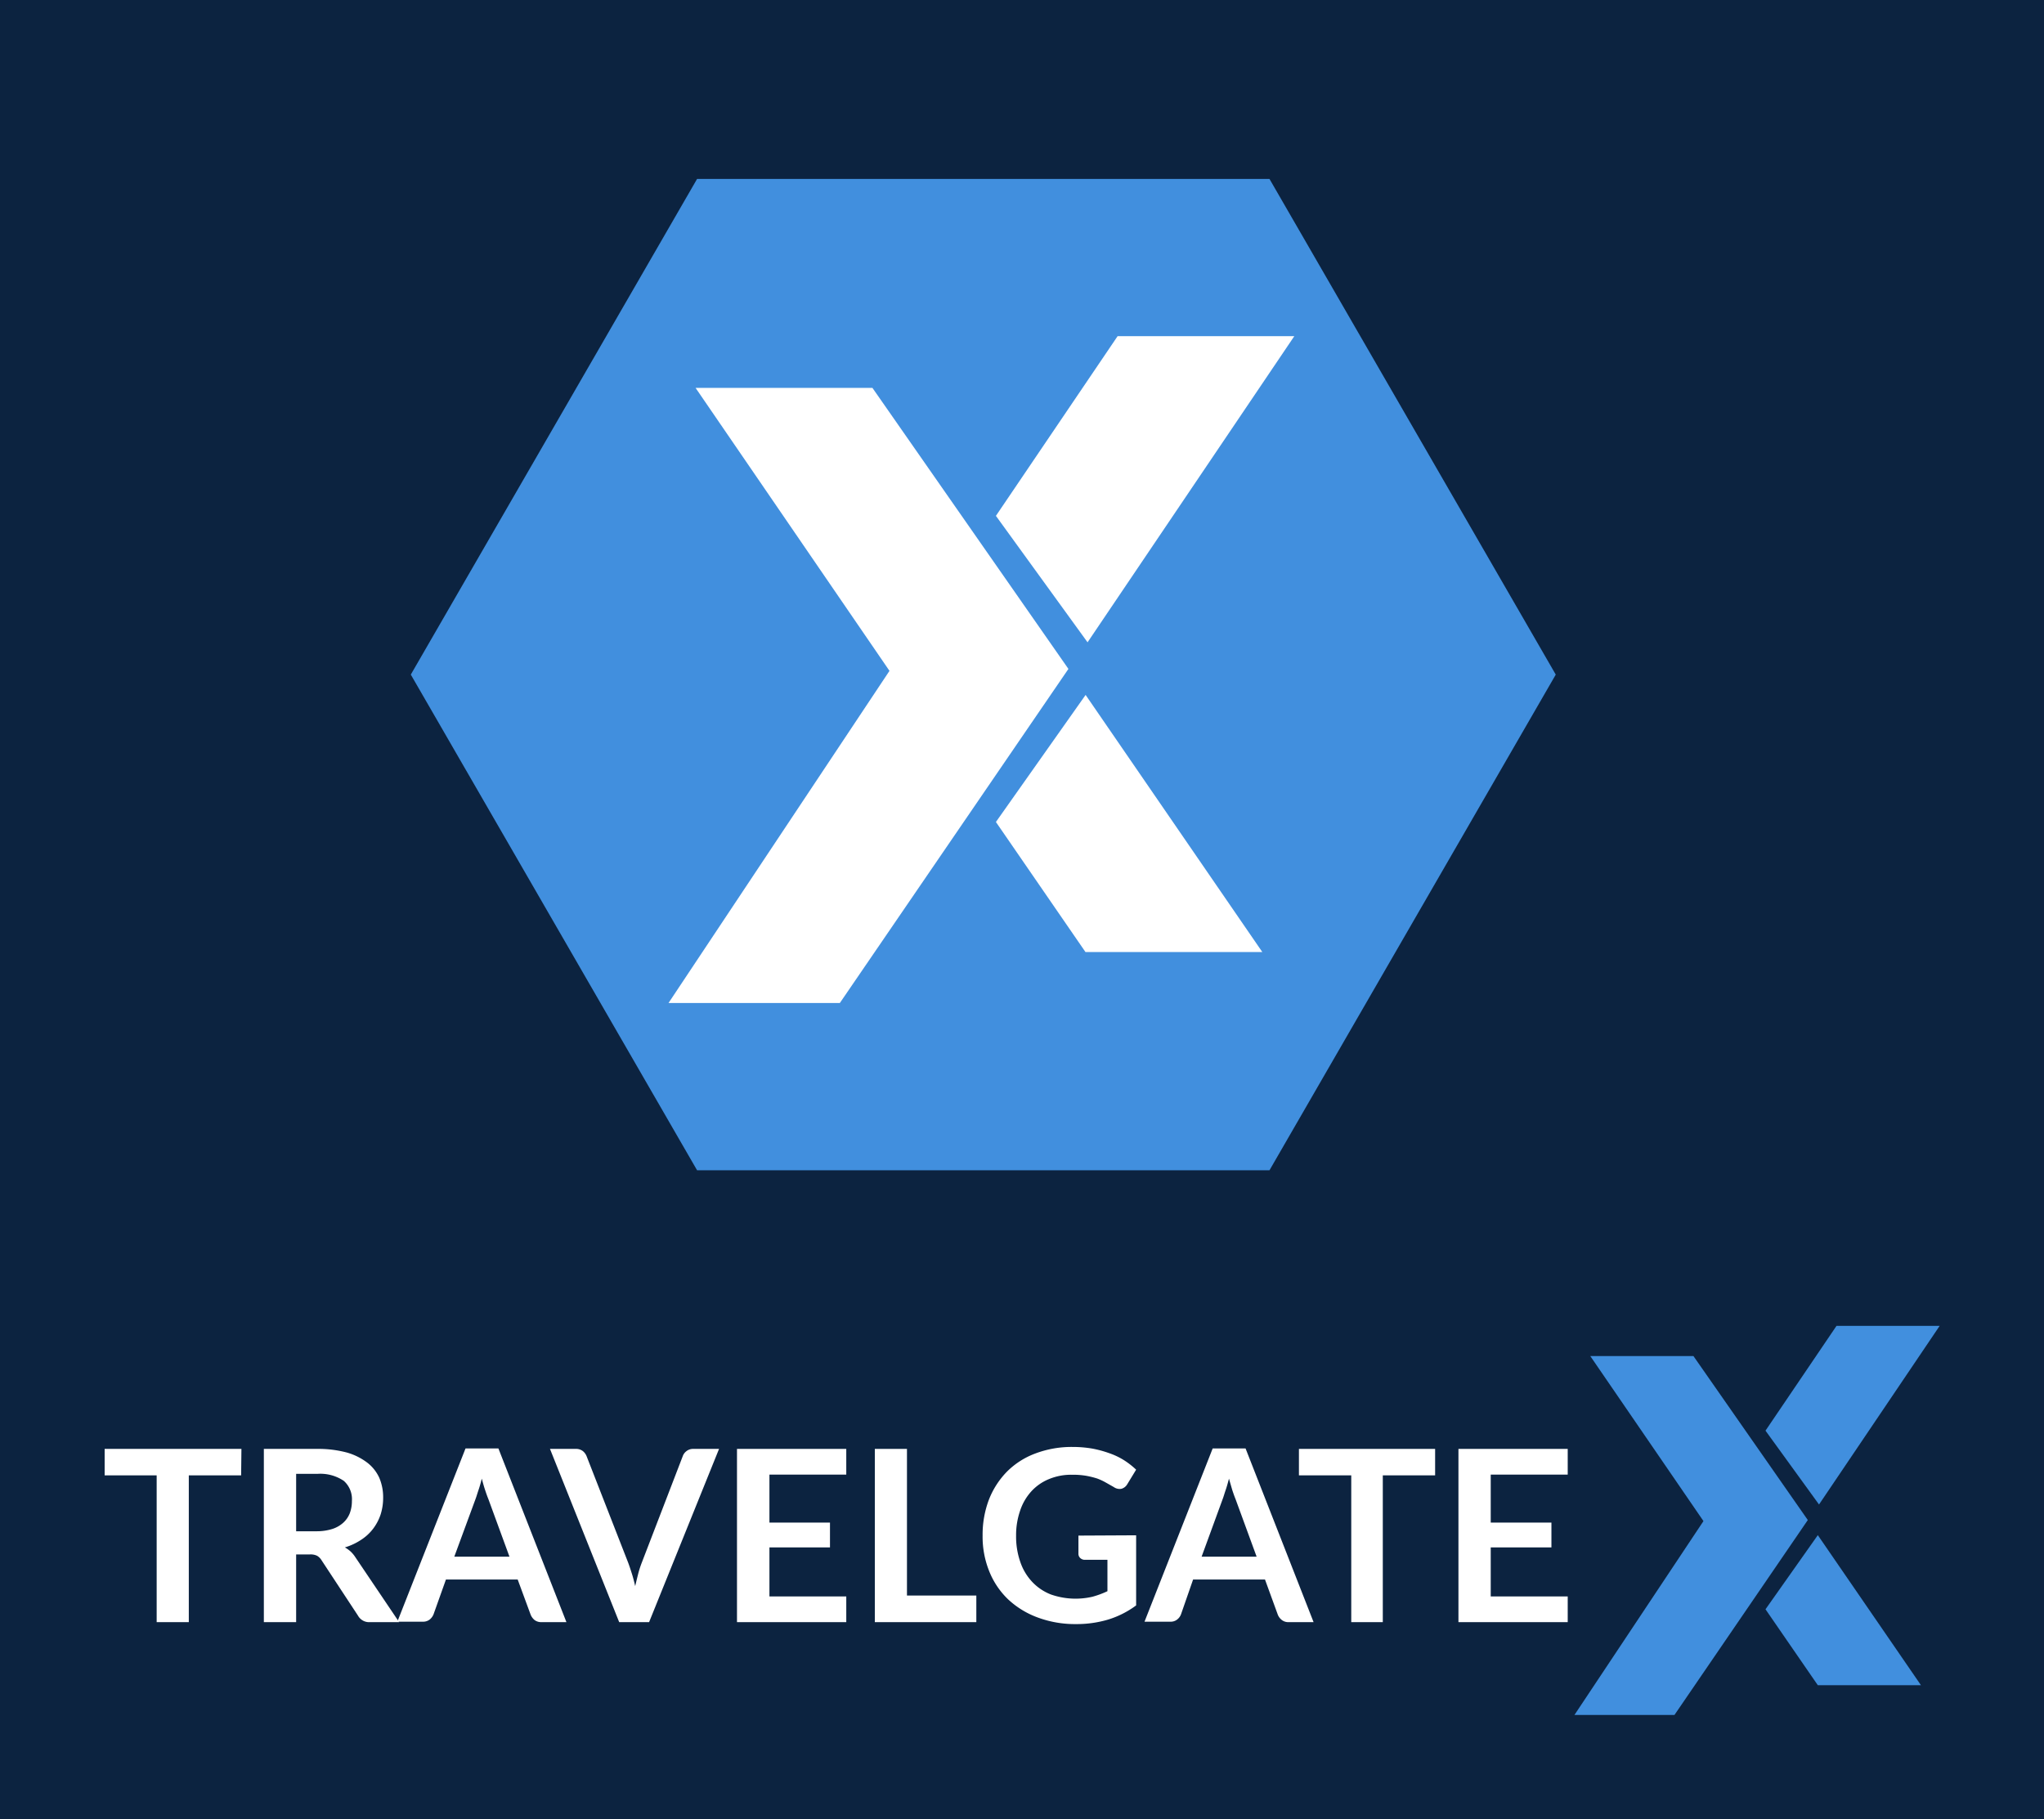 <svg id="Capa_1" data-name="Capa 1" xmlns="http://www.w3.org/2000/svg" viewBox="0 0 136.73 121.71"><defs><style>.cls-1{fill:#0c2340;}.cls-2{fill:#418fde;}.cls-3{fill:#fff;}</style></defs><title>logos-RGB</title><rect class="cls-1" x="-3.39" y="-5.34" width="143.51" height="132.39"/><polygon class="cls-2" points="84.92 11.97 46.63 11.97 27.48 45.13 46.63 78.29 84.92 78.29 104.07 45.13 84.92 11.97"/><g id="g16"><g id="g14"><g id="g12"><g id="g4"><polygon id="polyline2" class="cls-3" points="71.47 44.75 58.36 25.95 46.53 25.95 59.5 44.88 44.72 67.1 56.18 67.1 71.47 44.75"/></g><g id="g10"><polygon id="polyline6" class="cls-3" points="86.58 22.49 74.76 22.49 66.62 34.51 72.75 42.97 86.58 22.49"/><polygon id="polyline8" class="cls-3" points="72.62 46.49 84.44 63.69 72.61 63.69 66.62 54.99 72.62 46.49"/></g></g></g></g><g id="g16-2" data-name="g16"><g id="g14-2" data-name="g14"><g id="g12-2" data-name="g12"><g id="g4-2" data-name="g4"><polygon id="polyline2-2" data-name="polyline2" class="cls-2" points="120.93 101.69 113.28 90.72 106.38 90.72 113.95 101.76 105.32 114.73 112.01 114.73 120.93 101.69"/></g><g id="g10-2" data-name="g10"><polygon id="polyline6-2" data-name="polyline6" class="cls-2" points="129.75 88.7 122.85 88.7 118.1 95.71 121.68 100.65 129.75 88.7"/><polygon id="polyline8-2" data-name="polyline8" class="cls-2" points="121.6 102.7 128.5 112.74 121.6 112.74 118.1 107.66 121.6 102.7"/></g></g></g></g><g id="g38"><path id="path18" class="cls-3" d="M16.13,98.7h-3.5v9.82H10.48V98.7H7V96.93h9.15Z"/><path id="path20" class="cls-3" d="M26.7,108.52H24.75a.85.85,0,0,1-.8-.43l-2.44-3.71a.86.86,0,0,0-.3-.3,1,1,0,0,0-.48-.09h-.92v4.53H17.65V96.93h3.54a7.46,7.46,0,0,1,2,.24,4.11,4.11,0,0,1,1.39.69,2.68,2.68,0,0,1,.79,1,3.32,3.32,0,0,1,.26,1.35,3.68,3.68,0,0,1-.17,1.11,3.32,3.32,0,0,1-.5.95,3.16,3.16,0,0,1-.8.74,4.05,4.05,0,0,1-1.09.51,2.14,2.14,0,0,1,.39.28,2.08,2.08,0,0,1,.32.39Zm-5.55-6.08a3.46,3.46,0,0,0,1.07-.15,2,2,0,0,0,.74-.42,1.67,1.67,0,0,0,.44-.64,2.29,2.29,0,0,0,.14-.81A1.64,1.64,0,0,0,23,99.07a2.81,2.81,0,0,0-1.77-.47H19.81v3.84Z"/><path id="path22" class="cls-3" d="M37.89,108.52H36.22a.74.74,0,0,1-.46-.14.92.92,0,0,1-.26-.35l-.87-2.36h-4.8L29,108a.88.88,0,0,1-.25.34.71.71,0,0,1-.46.15H26.58l4.56-11.59h2.2Zm-3.81-4.38-1.41-3.85c-.07-.17-.14-.37-.22-.61s-.15-.49-.22-.76c-.07.27-.14.53-.22.76s-.14.45-.21.63l-1.41,3.83Z"/><path id="path24" class="cls-3" d="M48.1,96.93l-4.68,11.59h-2L36.79,96.93h1.73a.74.74,0,0,1,.46.14.83.83,0,0,1,.26.35L42,104.49c.09.23.17.48.26.76s.16.56.23.86c.07-.3.14-.59.21-.86s.16-.53.25-.76l2.72-7.07a.72.72,0,0,1,.25-.34.71.71,0,0,1,.46-.15Z"/><path id="path26" class="cls-3" d="M51.47,98.65v3.21h4.05v1.66H51.47v3.28h5.14v1.72H49.3V96.93h7.31v1.72Z"/><path id="path28" class="cls-3" d="M65.31,106.74v1.78H58.52V96.93h2.15v9.81Z"/><path id="path30" class="cls-3" d="M76,102.71v4.69a6.17,6.17,0,0,1-1.88.95,7.36,7.36,0,0,1-2.13.3,7.18,7.18,0,0,1-2.57-.44,5.83,5.83,0,0,1-2-1.23,5.35,5.35,0,0,1-1.25-1.87,6.18,6.18,0,0,1-.44-2.38,6.61,6.61,0,0,1,.42-2.4,5.58,5.58,0,0,1,1.21-1.88,5.29,5.29,0,0,1,1.89-1.21,6.87,6.87,0,0,1,2.5-.44,7.74,7.74,0,0,1,1.32.11,7.28,7.28,0,0,1,1.14.31,4.78,4.78,0,0,1,1,.48,5.4,5.4,0,0,1,.79.62l-.61,1a.65.65,0,0,1-.38.28.68.68,0,0,1-.51-.12l-.53-.3a3.9,3.9,0,0,0-.58-.27,6,6,0,0,0-.73-.18,5.22,5.22,0,0,0-.94-.07,3.86,3.86,0,0,0-1.55.29,3.26,3.26,0,0,0-1.18.82,3.59,3.59,0,0,0-.75,1.29,5,5,0,0,0-.27,1.68,5.15,5.15,0,0,0,.29,1.78,3.65,3.65,0,0,0,.8,1.32,3.43,3.43,0,0,0,1.24.83,5,5,0,0,0,2.78.15,6.14,6.14,0,0,0,1-.37v-2.1H72.58a.44.44,0,0,1-.32-.12.38.38,0,0,1-.12-.28v-1.22Z"/><path id="path32" class="cls-3" d="M87.87,108.52H86.2a.71.71,0,0,1-.45-.14.85.85,0,0,1-.27-.35l-.86-2.36H79.81L79,108a.79.79,0,0,1-.25.34.69.69,0,0,1-.46.15H76.56l4.56-11.59h2.2Zm-3.81-4.38-1.41-3.85c-.07-.17-.14-.37-.22-.61l-.22-.76c-.07.27-.14.53-.22.76s-.14.45-.21.63l-1.4,3.83Z"/><path id="path34" class="cls-3" d="M96,98.7h-3.5v9.82H90.39V98.7h-3.5V96.93H96Z"/><path id="path36" class="cls-3" d="M99.72,98.65v3.21h4.06v1.66H99.72v3.28h5.15v1.72H97.56V96.93h7.31v1.72Z"/></g></svg>